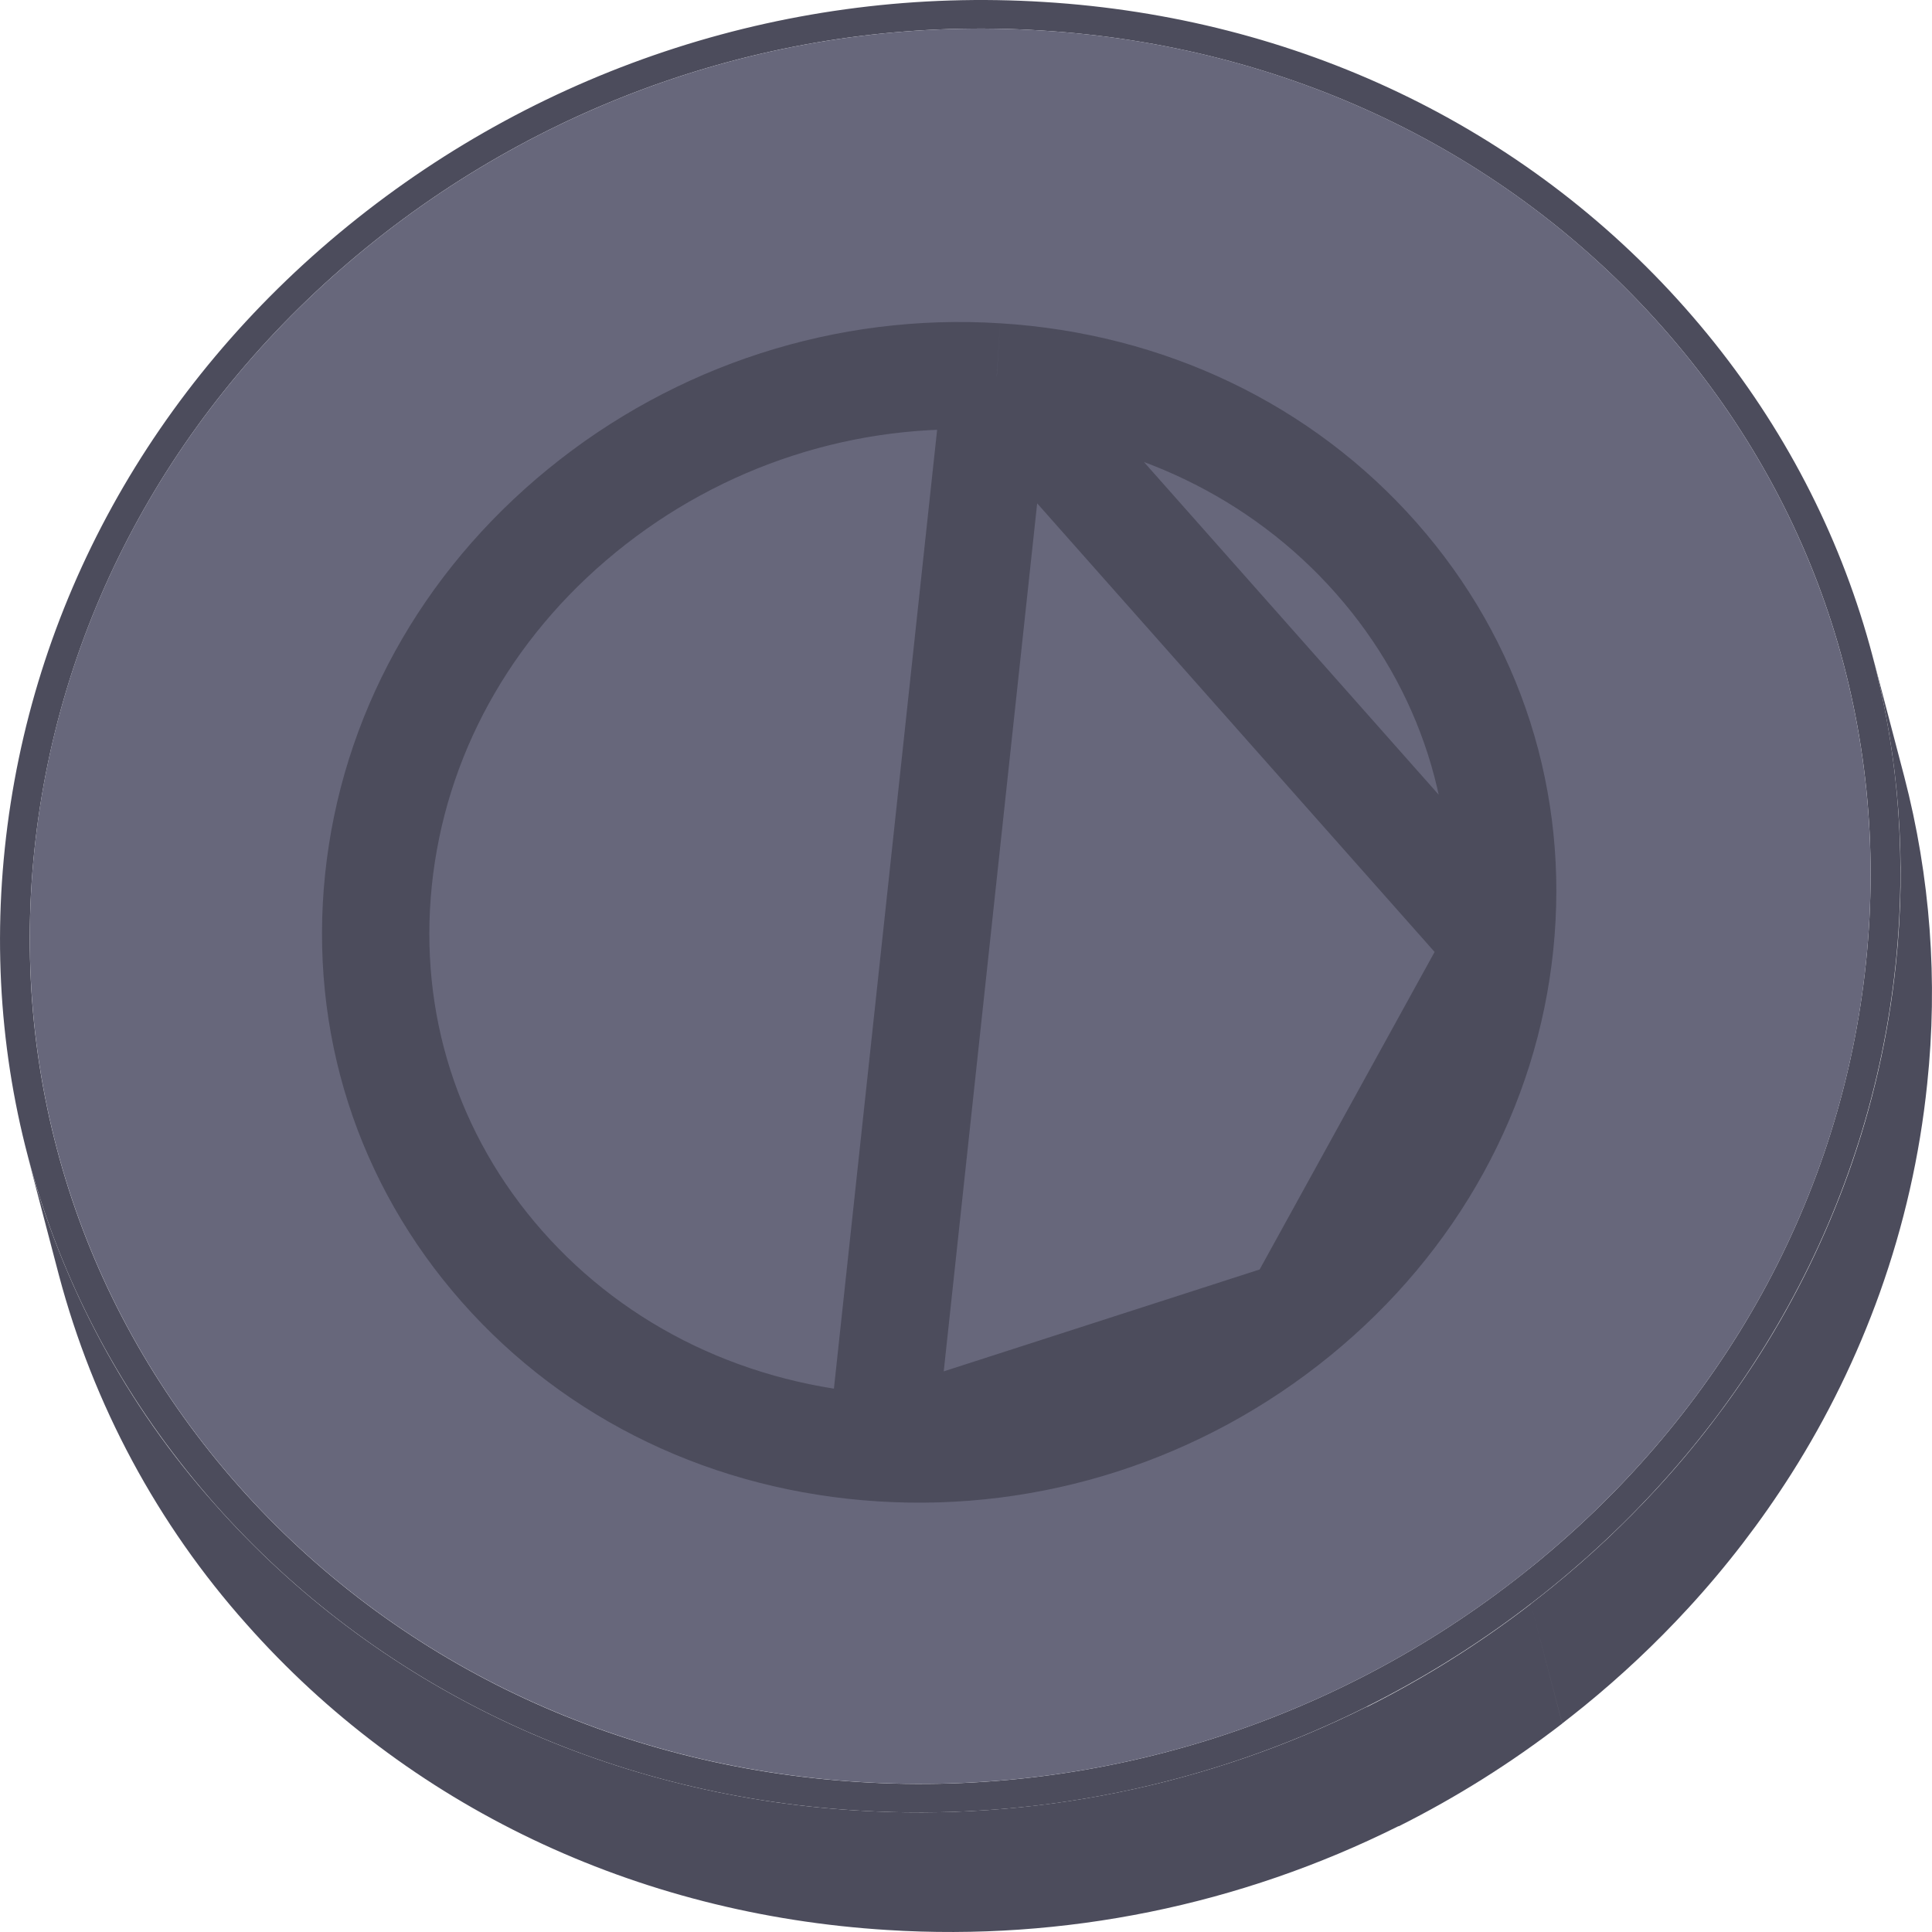 <svg width="36" height="36" viewBox="0 0 36 36" fill="none" xmlns="http://www.w3.org/2000/svg">
<path d="M31.401 5.739C34.399 9.126 35.793 13.471 35.322 17.97C34.852 22.469 32.583 26.589 28.924 29.567C25.265 32.545 20.639 34.032 15.954 33.735C11.251 33.446 7.007 31.421 4.01 28.034C1.014 24.647 -0.381 20.302 0.09 15.803C0.56 11.304 2.828 7.183 6.487 4.206C10.147 1.228 14.773 -0.259 19.458 0.037C24.16 0.326 28.405 2.352 31.401 5.739ZM28.575 29.167C32.118 26.284 34.316 22.295 34.77 17.936C35.225 13.577 33.874 9.37 30.971 6.09C28.068 2.81 23.959 0.849 19.399 0.568C14.861 0.281 10.381 1.721 6.836 4.606C3.293 7.49 1.095 11.478 0.641 15.837C0.186 20.196 1.537 24.403 4.44 27.683C7.343 30.963 11.452 32.924 16.01 33.205C20.548 33.492 25.029 32.052 28.574 29.167" fill="#4C4C5C"/>
<path d="M30.971 6.09C33.874 9.37 35.223 13.577 34.77 17.935C34.318 22.293 32.118 26.283 28.575 29.167C25.03 32.051 20.55 33.491 16.012 33.204C11.454 32.92 7.345 30.963 4.441 27.682C1.538 24.401 0.189 20.2 0.641 15.837C1.094 11.475 3.295 7.489 6.837 4.606C10.382 1.721 14.861 0.282 19.399 0.568C23.959 0.849 28.068 2.809 30.971 6.09Z" fill="#67677B"/>
<path d="M35.483 14.471L34.898 12.243C35.385 14.11 35.53 16.051 35.326 17.971C35.188 19.299 34.891 20.605 34.442 21.861C34.018 23.045 33.465 24.177 32.793 25.236C32.228 26.126 31.586 26.962 30.874 27.736C30.27 28.393 29.619 29.005 28.928 29.567C28.794 29.675 28.66 29.782 28.525 29.886V29.888C27.572 30.623 26.551 31.264 25.477 31.803L25.476 31.799C25.476 31.799 25.476 31.799 25.476 31.799C22.523 33.274 19.241 33.942 15.955 33.735C11.249 33.446 7.005 31.421 4.008 28.034C2.351 26.177 1.153 23.948 0.512 21.53L1.097 23.758C1.738 26.176 2.936 28.405 4.593 30.263C7.59 33.649 11.833 35.674 16.54 35.963C19.825 36.17 23.107 35.502 26.06 34.027L26.061 34.031C27.135 33.493 28.156 32.851 29.11 32.116L28.525 29.886L29.11 32.114C29.245 32.009 29.38 31.903 29.513 31.795C30.204 31.233 30.855 30.621 31.459 29.964C32.171 29.19 32.813 28.354 33.378 27.464C34.05 26.405 34.603 25.273 35.027 24.089C35.476 22.833 35.773 21.528 35.91 20.2C36.114 18.279 35.969 16.338 35.483 14.471Z" fill="#4C4C5C"/>
<path d="M16.426 26.978L16.427 26.978C19.217 27.155 21.973 26.267 24.156 24.485L16.426 26.978ZM16.426 26.978C13.622 26.803 11.119 25.598 9.356 23.6C7.594 21.603 6.778 19.054 7.052 16.397C7.327 13.738 8.664 11.294 10.845 9.514C13.027 7.733 15.783 6.845 18.572 7.022L18.574 7.022M16.426 26.978L18.574 7.022M18.574 7.022C21.378 7.195 23.882 8.401 25.645 10.399C27.406 12.396 28.223 14.949 27.948 17.603M18.574 7.022L27.948 17.603M27.948 17.603C27.673 20.259 26.336 22.706 24.156 24.485L27.948 17.603Z" stroke="#4C4C5C" stroke-width="2"/>
</svg>
